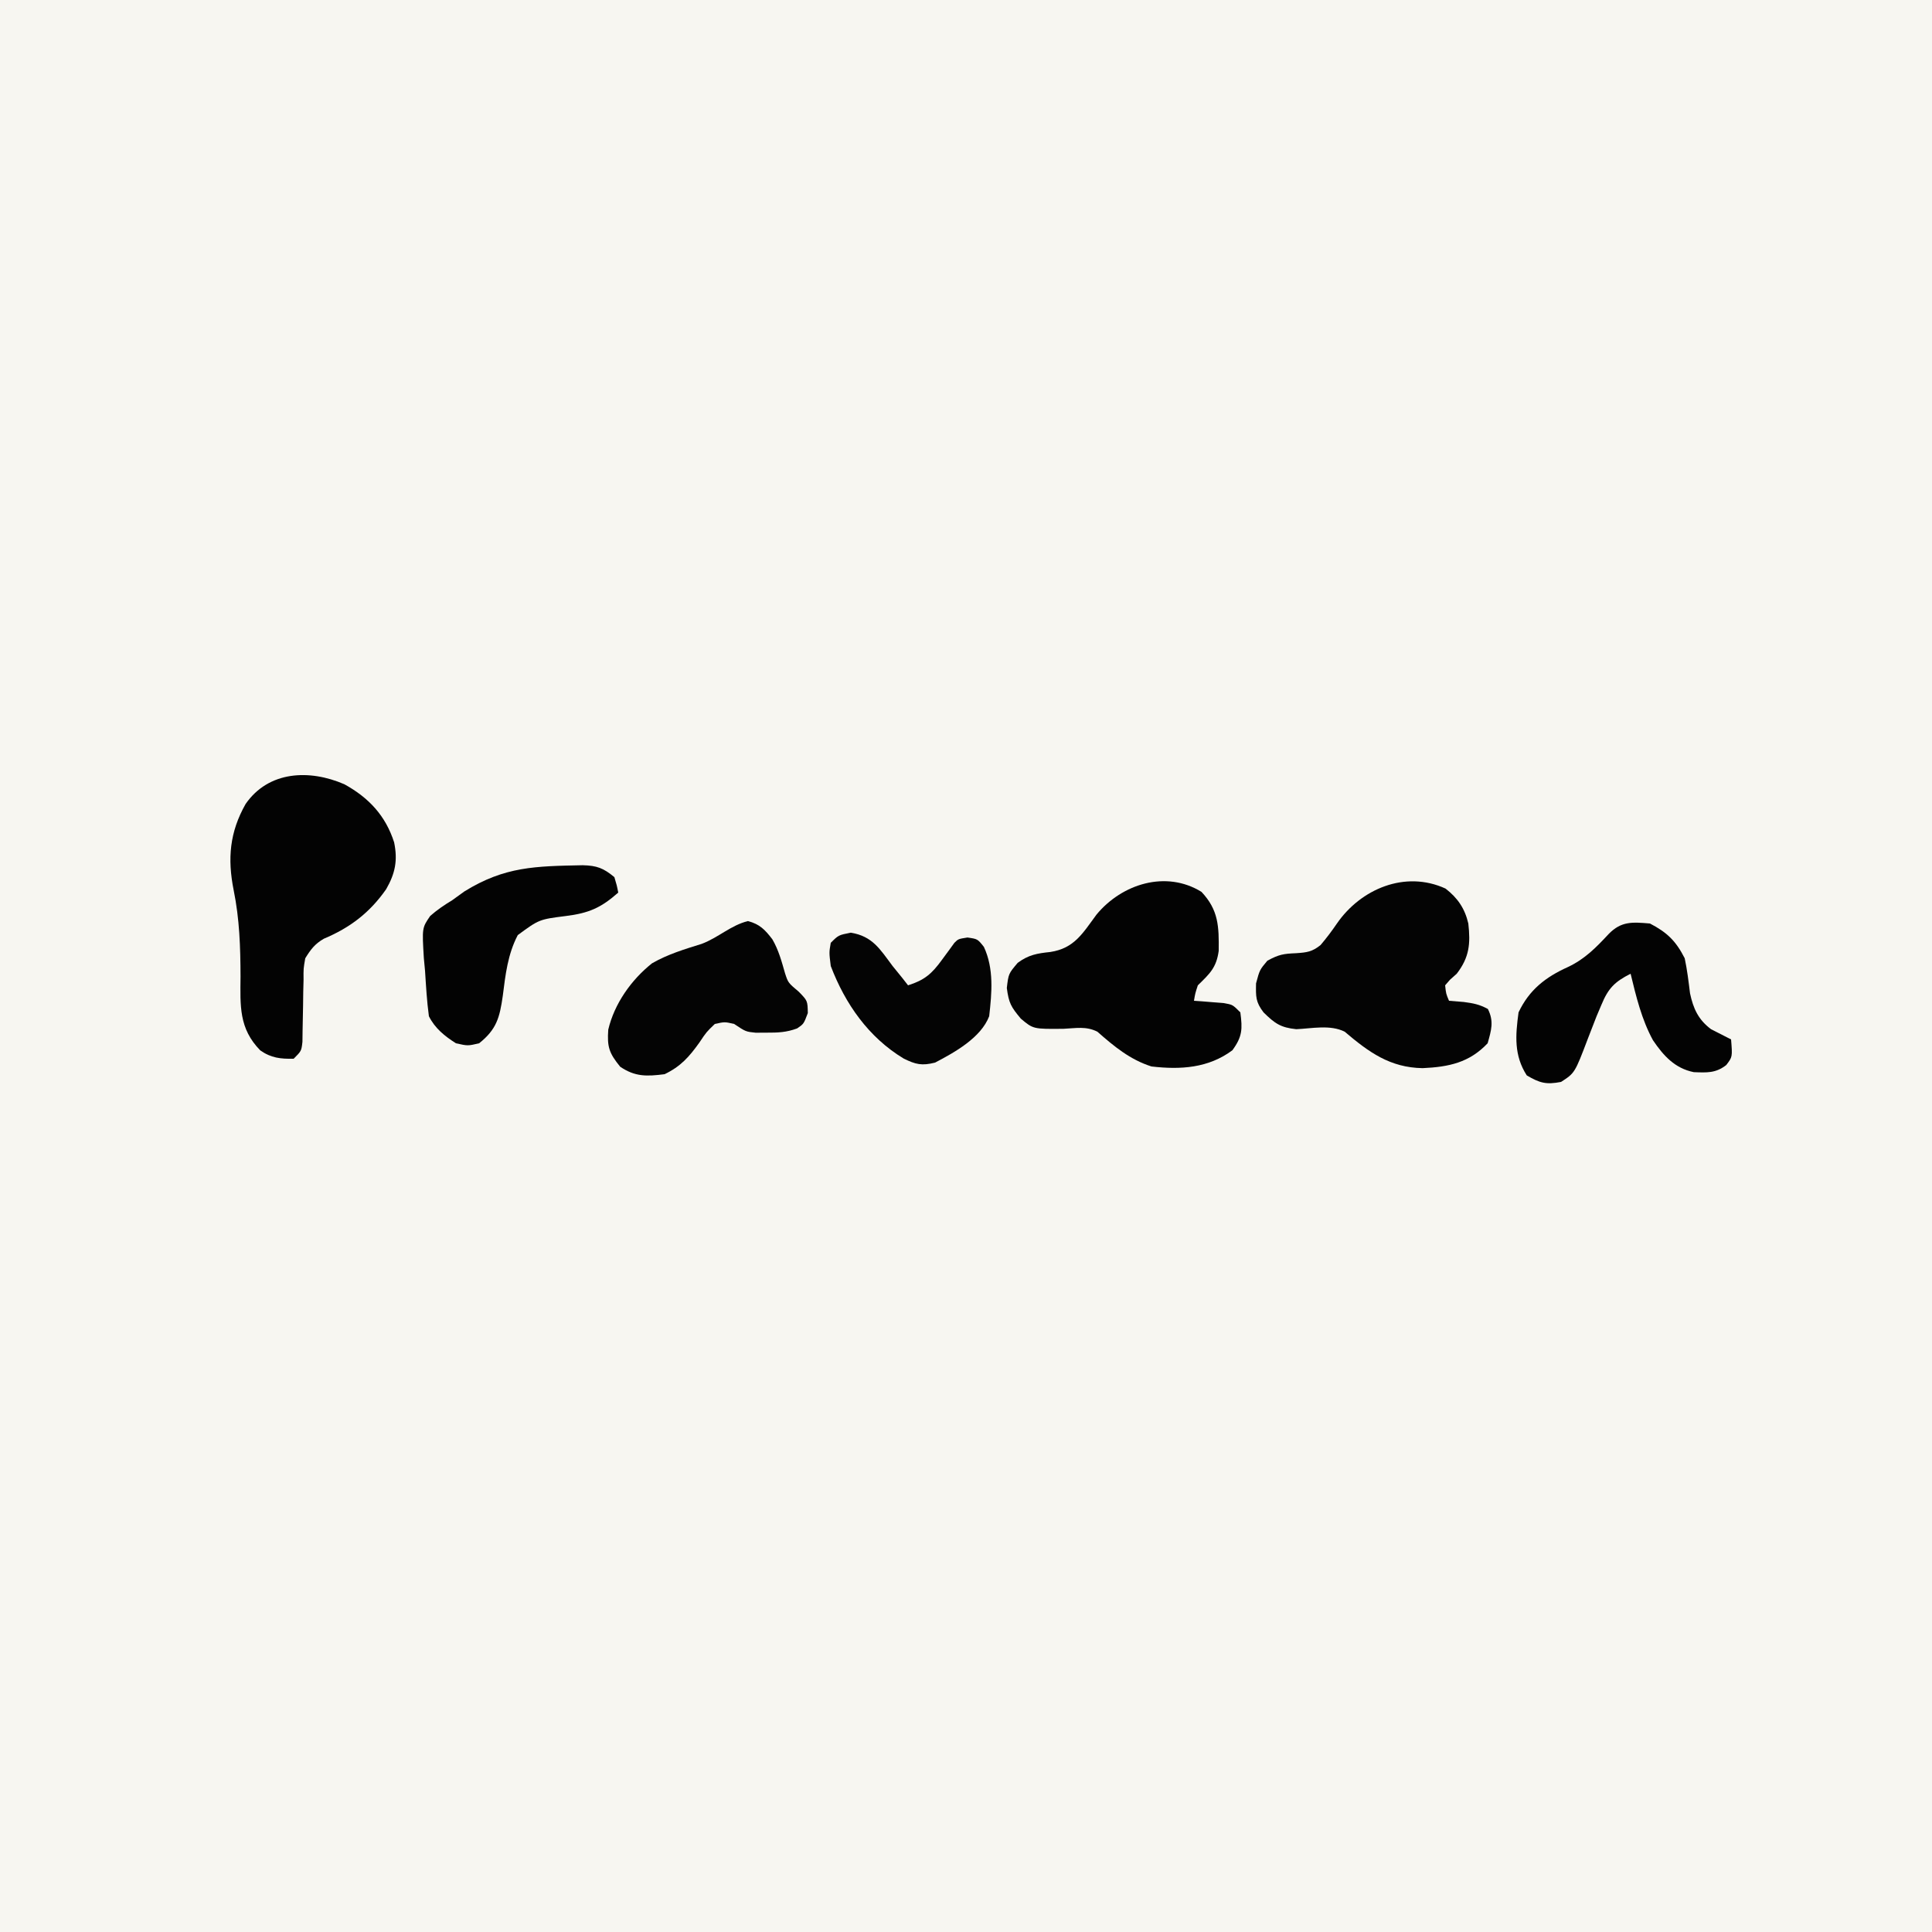 <?xml version="1.0" encoding="UTF-8"?>
<svg version="1.1" xmlns="http://www.w3.org/2000/svg" width="500" height="500">
<rect width="100%" height="100%" fill="#808080" stroke="none"/>
<path d="M0 0 C165 0 330 0 500 0 C500 165 500 330 500 500 C335 500 170 500 0 500 C0 335 0 170 0 0 Z " fill="#F7F6F1" transform="translate(0,0)"/>
<path d="M0 0 C6.318 3.481 10.657 8.109 12.879 15.035 C13.838 19.688 13.176 23.051 10.816 27.16 C6.575 33.236 1.477 37.124 -5.324 39.98 C-7.672 41.358 -8.685 42.719 -10.121 45.035 C-10.59 47.703 -10.59 47.703 -10.562 50.605 C-10.589 51.666 -10.615 52.727 -10.643 53.82 C-10.663 55.474 -10.663 55.474 -10.684 57.16 C-10.718 59.35 -10.76 61.541 -10.812 63.73 C-10.825 64.7 -10.837 65.67 -10.85 66.668 C-11.121 69.035 -11.121 69.035 -13.121 71.035 C-16.483 71.1 -18.97 70.85 -21.773 68.866 C-27.311 63.206 -26.946 57.372 -26.871 49.785 C-26.897 42.121 -27.122 34.905 -28.654 27.38 C-30.282 19.21 -29.677 12.377 -25.555 5.102 C-19.604 -3.475 -9.026 -3.92 0 0 Z " fill="#030303" transform="translate(89.121,202.965)"/>
<path d="M0 0 C3.171 2.448 5.009 5.186 5.906 9.043 C6.488 14.241 6.204 17.768 2.906 22.043 C2.04 22.816 2.04 22.816 1.156 23.605 C0.744 24.08 0.331 24.554 -0.094 25.043 C0.134 27.206 0.134 27.206 0.906 29.043 C2.164 29.146 3.422 29.249 4.719 29.355 C7.189 29.684 8.766 29.967 10.969 31.168 C12.577 34.384 11.852 36.672 10.906 40.043 C6.137 45.085 0.81 46.165 -5.906 46.48 C-14.352 46.344 -19.818 42.368 -26.094 37.043 C-29.835 35.172 -34.509 36.212 -38.613 36.398 C-42.706 35.98 -44.201 34.889 -47.094 32.043 C-49.147 29.336 -49.093 28.012 -49.031 24.543 C-48.094 21.043 -48.094 21.043 -46.094 18.668 C-43.101 17.047 -41.923 16.868 -38.656 16.73 C-35.875 16.541 -34.507 16.377 -32.32 14.609 C-30.798 12.813 -29.419 10.989 -28.094 9.043 C-21.937 0.127 -10.483 -4.792 0 0 Z " fill="#040404" transform="translate(374.094,229.957)"/>
<path d="M0 0 C4.437 4.706 4.537 8.982 4.461 15.273 C3.865 19.629 2.16 21.165 -0.938 24.188 C-1.621 26.273 -1.621 26.273 -1.938 28.188 C-1.239 28.236 -0.54 28.285 0.18 28.336 C1.09 28.411 2 28.485 2.938 28.562 C3.842 28.632 4.747 28.702 5.68 28.773 C8.062 29.188 8.062 29.188 10.062 31.188 C10.63 35.485 10.596 37.46 8 41 C1.791 45.624 -5.426 46.064 -12.938 45.188 C-18.494 43.421 -22.621 39.99 -26.938 36.188 C-29.87 34.721 -32.43 35.286 -35.688 35.438 C-43.53 35.518 -43.53 35.518 -46.75 32.812 C-49.289 29.766 -49.856 28.805 -50.375 24.875 C-49.938 21.188 -49.938 21.188 -47.562 18.375 C-44.767 16.303 -42.547 15.92 -39.125 15.562 C-32.909 14.623 -30.743 10.726 -27.172 5.895 C-20.586 -2.085 -9.172 -5.659 0 0 Z " fill="#030303" transform="translate(310.938,230.812)"/>
<path d="M0 0 C3.034 0.778 4.443 2.25 6.32 4.711 C7.949 7.501 8.721 10.433 9.609 13.523 C10.403 15.958 10.403 15.958 13.188 18.312 C15.438 20.625 15.438 20.625 15.5 23.812 C14.438 26.625 14.438 26.625 12.719 27.785 C9.985 28.792 7.784 28.891 4.875 28.875 C3.45 28.883 3.45 28.883 1.996 28.891 C-0.562 28.625 -0.562 28.625 -3.562 26.625 C-6.02 26.057 -6.02 26.057 -8.562 26.625 C-10.735 28.705 -10.735 28.705 -12.562 31.438 C-15.237 35.174 -17.39 37.607 -21.562 39.625 C-26.14 40.206 -29.194 40.33 -33.062 37.688 C-35.937 34.167 -36.462 32.527 -36.145 28.094 C-34.563 21.384 -30.192 15.195 -24.816 10.926 C-20.786 8.599 -16.393 7.278 -11.965 5.898 C-7.679 4.294 -4.388 1.07 0 0 Z " fill="#040404" transform="translate(193.562,238.375)"/>
<path d="M0 0 C4.477 2.325 6.732 4.547 9 9 C9.642 12.016 10 15.003 10.375 18.062 C11.219 22.03 12.531 24.902 15.824 27.363 C16.439 27.677 17.054 27.99 17.688 28.312 C18.781 28.869 19.874 29.426 21 30 C21.366 34.52 21.366 34.52 19.754 36.633 C17.011 38.771 14.729 38.599 11.348 38.473 C6.449 37.486 3.508 34.226 0.785 30.207 C-2.153 24.829 -3.563 18.922 -5 13 C-9.151 15.1 -10.792 16.775 -12.562 21.062 C-12.975 22.034 -13.387 23.006 -13.812 24.008 C-14.577 25.934 -15.328 27.866 -16.062 29.805 C-19.44 38.696 -19.44 38.696 -23 41 C-26.857 41.739 -28.487 41.301 -31.875 39.312 C-35.206 34.12 -34.816 28.996 -34 23 C-31.228 17.148 -26.996 13.864 -21.188 11.25 C-16.833 9.193 -13.92 6.203 -10.664 2.707 C-7.406 -0.636 -4.532 -0.378 0 0 Z " fill="#030303" transform="translate(427,239)"/>
<path d="M0 0 C3.697 0.09 5.366 0.739 8.207 3.078 C8.84 5.188 8.84 5.188 9.207 7.078 C4.736 11.029 1.601 12.398 -4.355 13.141 C-11.266 14.019 -11.266 14.019 -16.793 18.078 C-19.385 23.026 -19.98 28.287 -20.668 33.766 C-21.476 39.425 -22.269 42.479 -26.793 46.078 C-29.73 46.766 -29.73 46.766 -32.793 46.078 C-35.708 44.227 -38.222 42.219 -39.793 39.078 C-40.322 35.177 -40.54 31.256 -40.793 27.328 C-40.895 26.243 -40.997 25.157 -41.102 24.039 C-41.57 16.214 -41.57 16.214 -39.457 13.126 C-37.656 11.547 -35.844 10.312 -33.793 9.078 C-32.742 8.319 -31.692 7.56 -30.609 6.777 C-20.119 0.292 -12.197 0.251 0 0 Z " fill="#030303" transform="translate(150.793,223.922)"/>
<path d="M0 0 C5.609 0.919 7.532 4.232 10.812 8.625 C11.617 9.615 12.421 10.605 13.25 11.625 C14.023 12.615 14.023 12.615 14.812 13.625 C19.065 12.283 20.96 10.65 23.562 7.062 C24.452 5.854 24.452 5.854 25.359 4.621 C26.079 3.633 26.079 3.633 26.812 2.625 C27.812 1.625 27.812 1.625 30.188 1.25 C32.812 1.625 32.812 1.625 34.445 3.684 C37.069 9.328 36.502 15.564 35.812 21.625 C33.668 27.198 26.929 30.944 21.812 33.625 C18.39 34.481 16.82 34.12 13.691 32.582 C4.625 27.124 -1.455 18.441 -5.188 8.625 C-5.625 5.125 -5.625 5.125 -5.188 2.625 C-3.188 0.625 -3.188 0.625 0 0 Z " fill="#040404" transform="translate(220.188,241.375)"/>
</svg>
